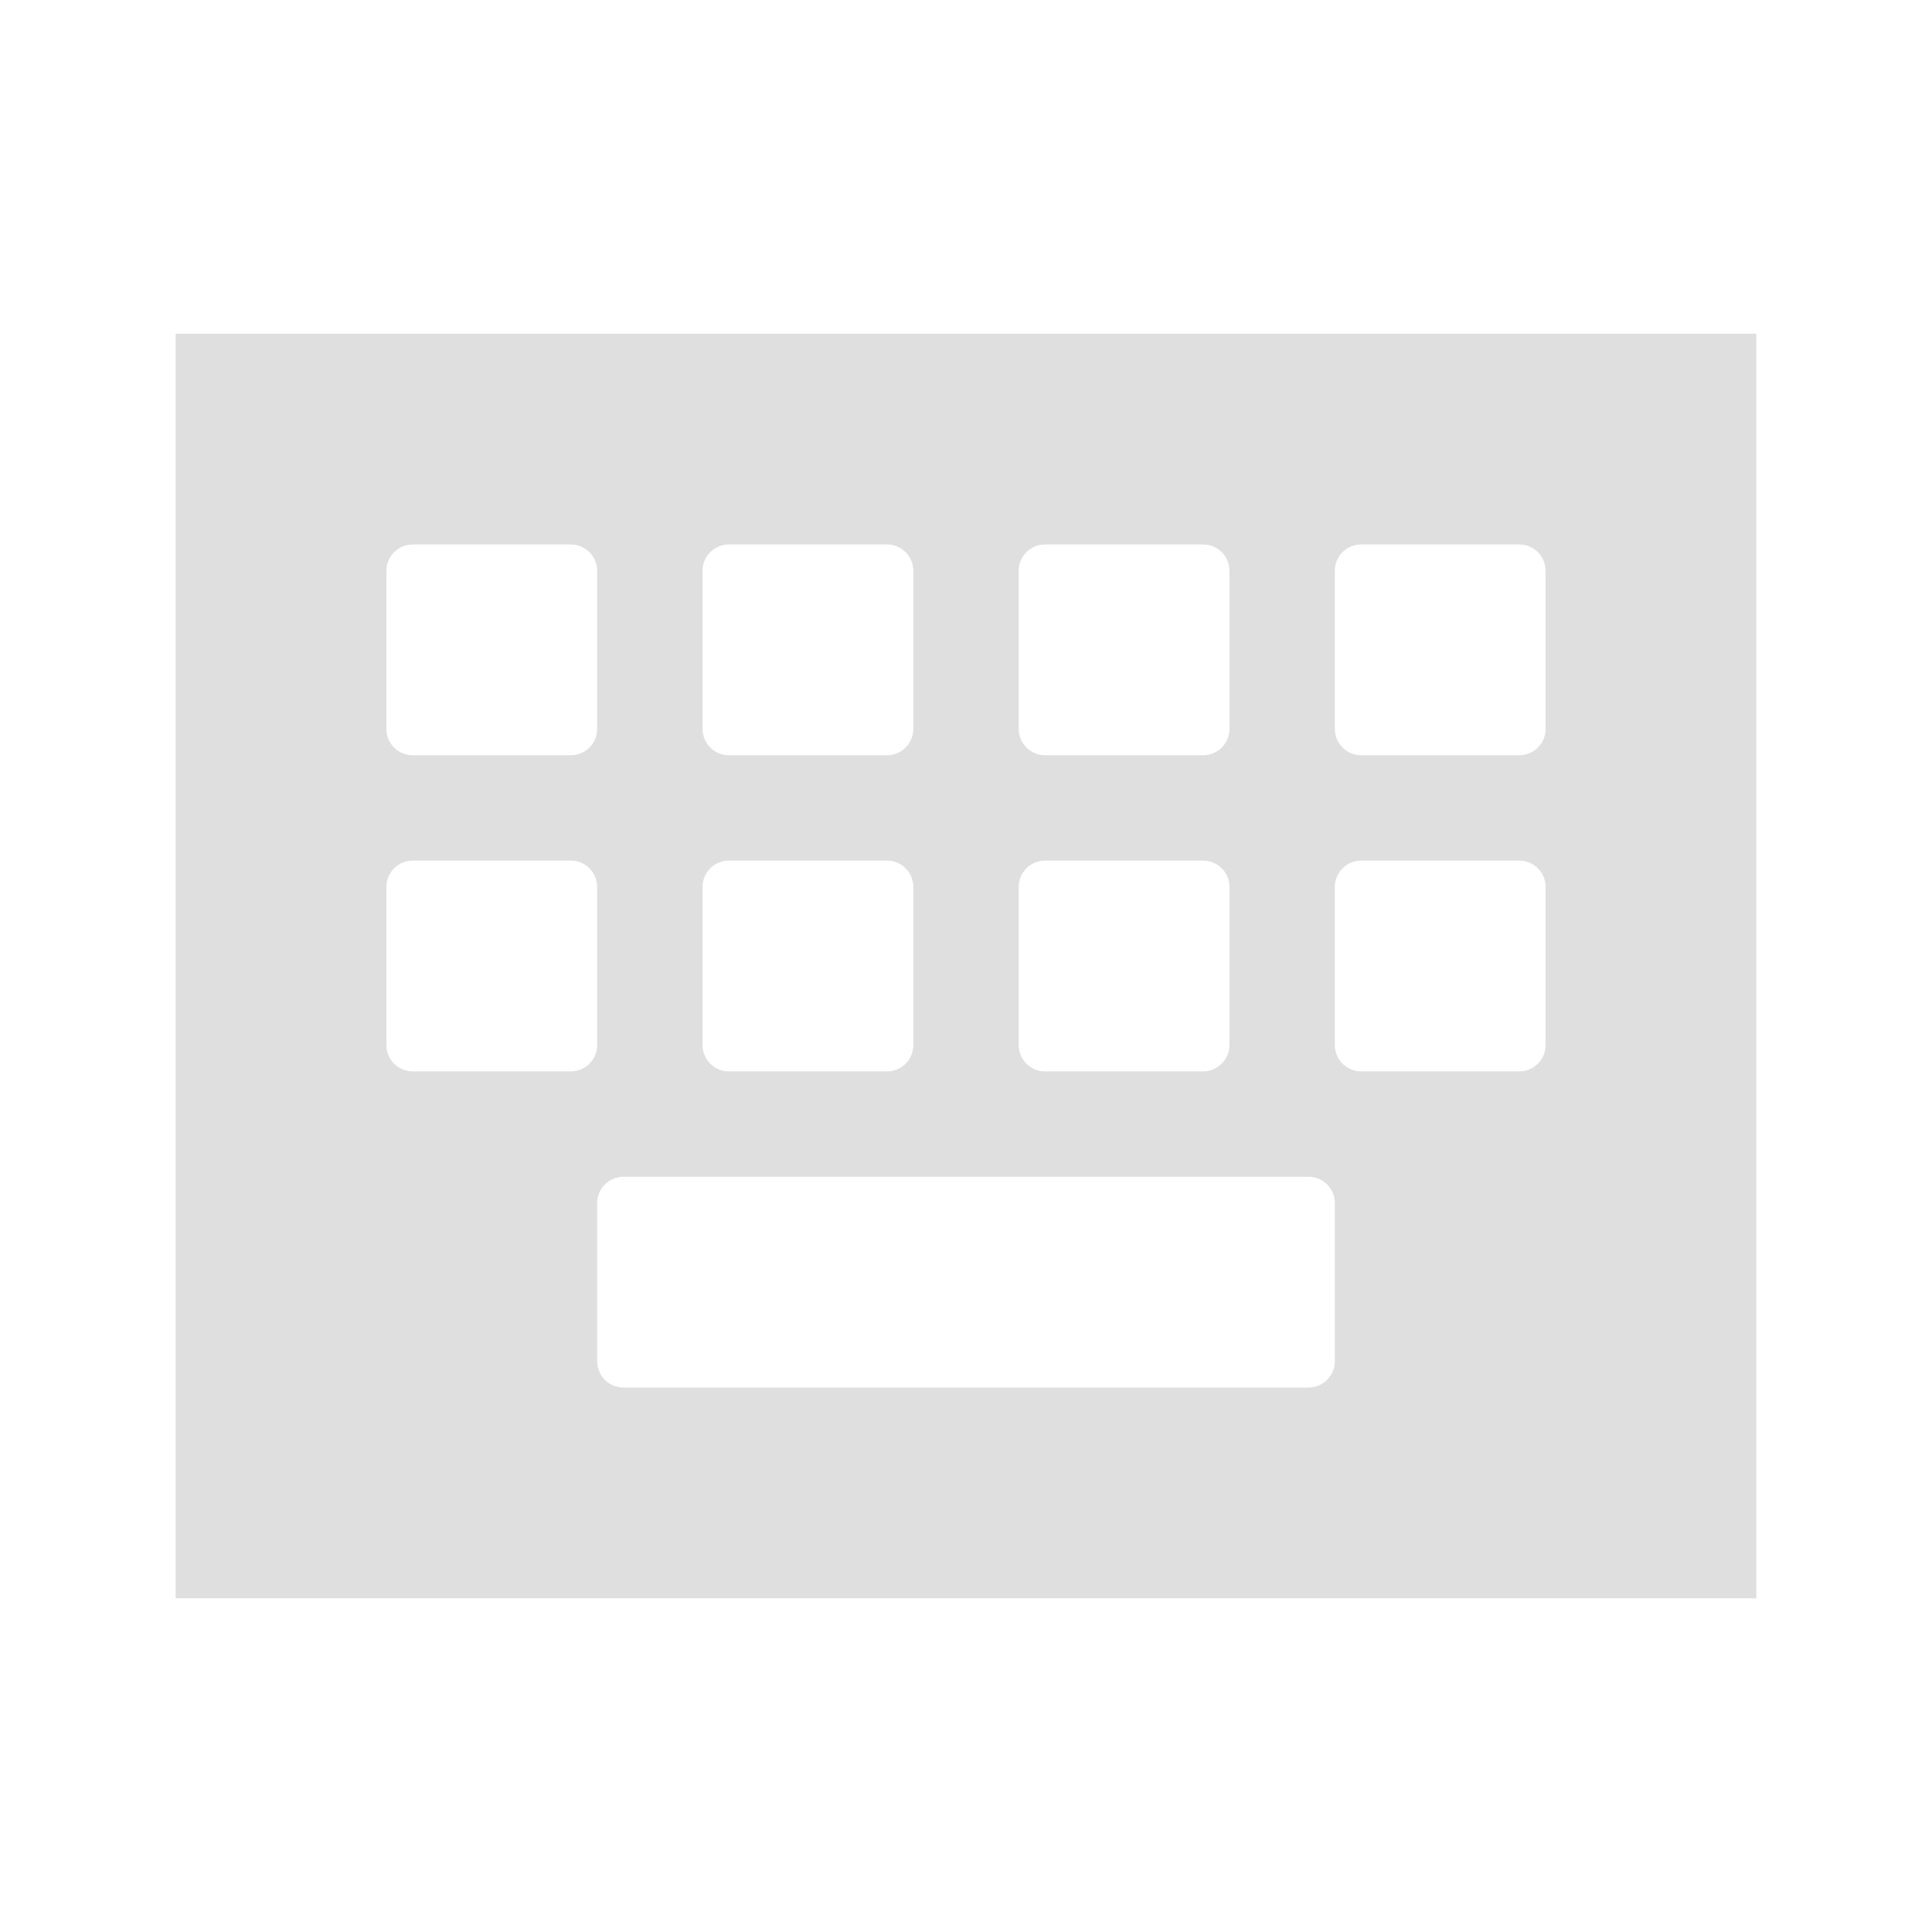 <?xml version="1.0" encoding="UTF-8"?>
<svg id="svg7" version="1.1" viewBox="0 0 22 22" xmlns="http://www.w3.org/2000/svg">
 <defs id="defs3">
  <style id="current-color-scheme" type="text/css">.ColorScheme-Text { color:#dfdfdf; } .ColorScheme-Highlight { color:#5294e2; } .ColorScheme-ButtonBackground { color:#d3dae3; }</style>
 </defs>
 <path id="rect840" d="m2 3.8v14.4h18v-14.4zm2.7 2.4h1.8c0.166 0 0.3 0.134 0.3 0.3v1.8c0 0.166-0.134 0.3-0.3 0.3h-1.8c-0.166 0-0.3-0.134-0.3-0.3v-1.8c0-0.166 0.134-0.3 0.3-0.3zm3.6 0h1.8c0.166 0 0.3 0.134 0.3 0.3v1.8c0 0.166-0.134 0.3-0.3 0.3h-1.8c-0.166 0-0.3-0.134-0.3-0.3v-1.8c0-0.166 0.134-0.3 0.3-0.3zm3.6 0h1.8c0.166 0 0.3 0.134 0.3 0.3v1.8c0 0.166-0.134 0.3-0.3 0.3h-1.8c-0.166 0-0.3-0.134-0.3-0.3v-1.8c0-0.166 0.134-0.3 0.3-0.3zm3.6 0h1.8c0.166 0 0.3 0.134 0.3 0.3v1.8c0 0.166-0.134 0.3-0.3 0.3h-1.8c-0.166 0-0.3-0.134-0.3-0.3v-1.8c0-0.166 0.134-0.3 0.3-0.3zm-10.8 3.6h1.8c0.166 0 0.3 0.134 0.3 0.3v1.8c0 0.166-0.134 0.3-0.3 0.3h-1.8c-0.166 0-0.3-0.134-0.3-0.3v-1.8c0-0.166 0.134-0.3 0.3-0.3zm3.6 0h1.8c0.166 0 0.3 0.134 0.3 0.3v1.8c0 0.166-0.134 0.3-0.3 0.3h-1.8c-0.166 0-0.3-0.134-0.3-0.3v-1.8c0-0.166 0.134-0.3 0.3-0.3zm3.6 0h1.8c0.166 0 0.3 0.134 0.3 0.3v1.8c0 0.166-0.134 0.3-0.3 0.3h-1.8c-0.166 0-0.3-0.134-0.3-0.3v-1.8c0-0.166 0.134-0.3 0.3-0.3zm3.6 0h1.8c0.166 0 0.3 0.134 0.3 0.3v1.8c0 0.166-0.134 0.3-0.3 0.3h-1.8c-0.166 0-0.3-0.134-0.3-0.3v-1.8c0-0.166 0.134-0.3 0.3-0.3zm-8.4 3.6h7.8c0.166 0 0.3 0.134 0.3 0.3v1.8c0 0.166-0.134 0.3-0.3 0.3h-7.8c-0.166 0-0.3-0.134-0.3-0.3v-1.8c0-0.166 0.134-0.3 0.3-0.3z" style="fill:#dfdfdf"/>
</svg>
